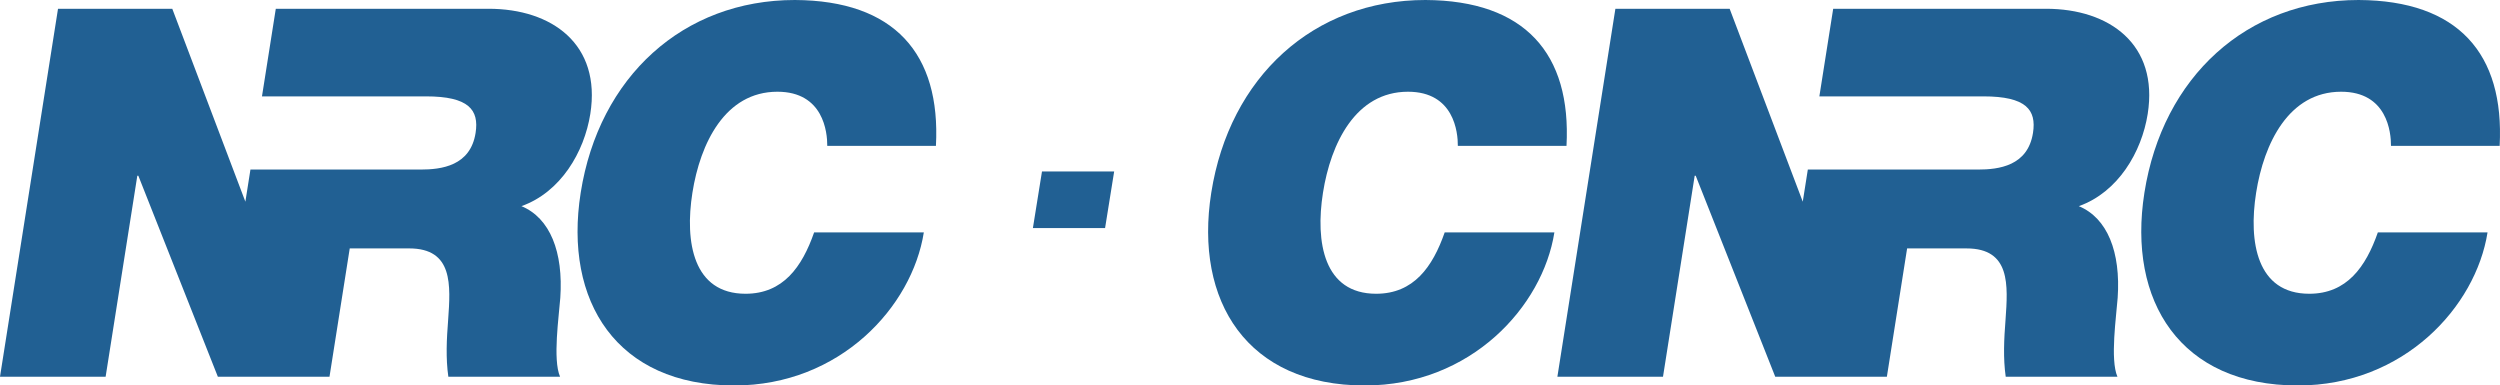 <svg width="441" height="68" viewBox="0 0 441 68" fill="none" xmlns="http://www.w3.org/2000/svg">
<g clip-path="url(#clip0)">
<path d="M145.929 25.726C145.944 23.363 145.284 16.181 137.134 16.181C127.905 16.181 123.517 25.272 122.141 33.999C120.764 42.727 122.287 51.818 131.514 51.818C138.142 51.818 141.486 47.089 143.611 40.998H162.961C160.896 54.091 148.223 67.999 129.5 67.999C108.808 67.999 99.409 53.178 102.434 33.999C105.659 13.544 120.513 0 140.222 0C157.765 0.092 165.963 9.455 165.099 25.726H145.929Z" fill="#216093"/>
<path d="M257.162 25.726C257.177 23.363 256.517 16.181 248.366 16.181C239.136 16.181 234.748 25.272 233.373 33.999C231.997 42.727 233.519 51.818 242.747 51.818C249.374 51.818 252.719 47.089 254.843 40.998H274.193C272.128 54.091 259.455 67.999 240.732 67.999C220.04 67.999 210.641 53.178 213.666 33.999C216.891 13.544 231.746 0 251.454 0C268.999 0.092 277.196 9.455 276.331 25.726H257.162Z" fill="#216093"/>
<path d="M421.769 25.726C421.784 23.363 421.124 16.181 412.974 16.181C403.744 16.181 399.356 25.272 397.981 33.999C396.604 42.727 398.127 51.818 407.354 51.818C413.982 51.818 417.326 47.089 419.451 40.998H438.801C436.736 54.091 424.063 67.999 405.34 67.999C384.648 67.999 375.249 53.178 378.274 33.999C381.497 13.544 396.353 0 416.062 0C433.606 0.092 441.803 9.455 440.939 25.726H421.769Z" fill="#216093"/>
<path d="M183.807 30.245H196.539L194.936 40.23H182.203L183.807 30.245Z" fill="#216093"/>
<path d="M104.131 20.091C106.066 7.818 97.381 1.547 86.183 1.547H48.65L46.213 17H75.147C82.672 17 84.54 19.364 83.893 23.457C82.976 29.275 77.858 29.91 74.185 29.91H44.178L43.284 35.577L30.39 1.547H10.233L0 66.451H18.632L24.222 30.999H24.401L38.419 66.426L38.415 66.453H38.43H57.6H58.123L61.693 43.819H72.174C79.968 43.819 79.487 50.271 79.051 56.453C78.79 59.818 78.617 63.179 79.087 66.453H98.794C97.475 63.454 98.604 55.728 98.836 52.547C99.395 44.453 97.028 38.454 91.981 36.364C98.907 33.908 103.07 26.817 104.131 20.091Z" fill="#216093"/>
<path d="M378.856 20.091C380.79 7.818 372.106 1.547 360.908 1.547H323.374L320.936 17H349.87C357.397 17 359.263 19.364 358.618 23.457C357.7 29.275 352.581 29.91 348.91 29.91H318.9L318.007 35.577L305.111 1.547H284.955L274.722 66.453H293.353L298.943 31.001H299.124L313.142 66.427L313.136 66.454H313.151H332.322H332.845L336.415 43.821H346.896C354.691 43.821 354.209 50.272 353.773 56.454C353.512 59.819 353.34 63.18 353.809 66.454H373.516C372.196 63.456 373.326 55.73 373.556 52.548C374.116 44.454 371.748 38.455 366.703 36.366C373.63 33.908 377.795 26.817 378.856 20.091Z" fill="#216093"/>
</g>
<defs>
<clipPath id="clip0">
<rect width="441" height="68" fill="white"/>
</clipPath>
</defs>
</svg>
